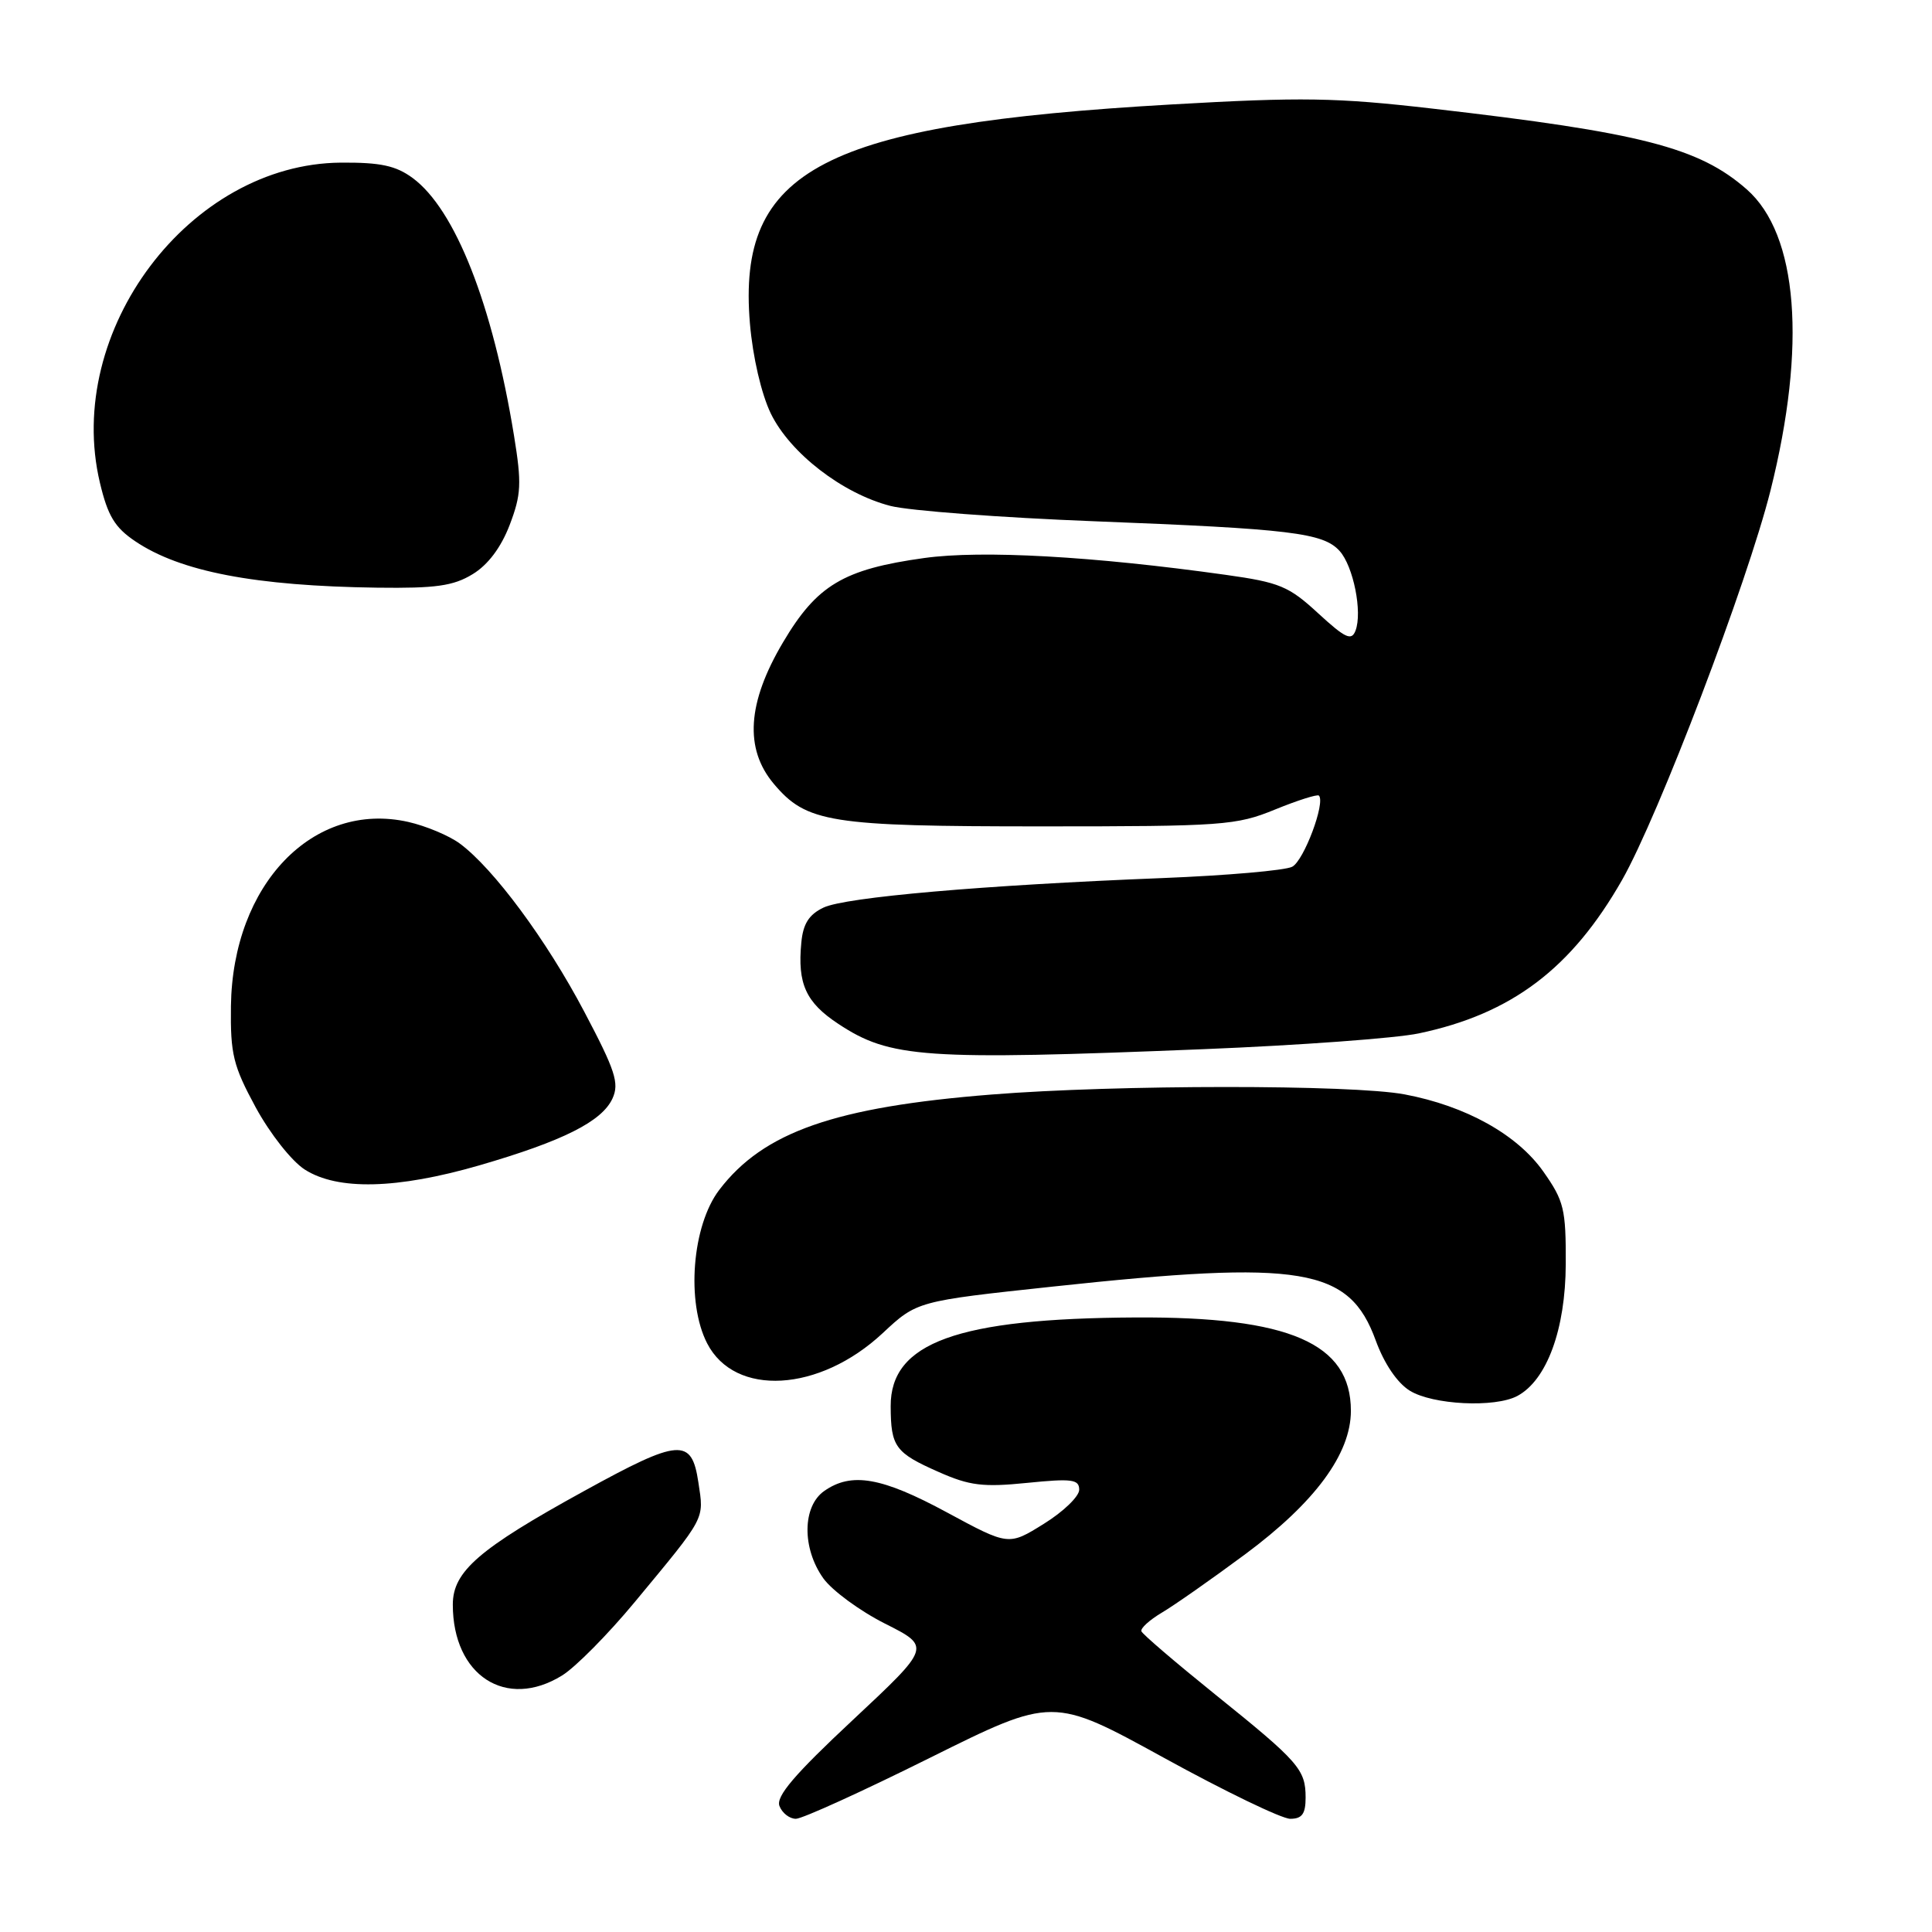 <?xml version="1.0" encoding="UTF-8" standalone="no"?>
<!DOCTYPE svg PUBLIC "-//W3C//DTD SVG 1.1//EN" "http://www.w3.org/Graphics/SVG/1.1/DTD/svg11.dtd" >
<svg xmlns="http://www.w3.org/2000/svg" xmlns:xlink="http://www.w3.org/1999/xlink" version="1.1" viewBox="0 0 256 256">
 <g >
 <path fill="currentColor"
d=" M 123.24 232.91 C 139.50 224.83 139.50 224.83 154.21 232.91 C 162.30 237.36 169.84 241.00 170.96 241.00 C 172.53 241.00 173.00 240.35 173.00 238.19 C 173.00 234.46 172.12 233.46 161.00 224.51 C 155.78 220.30 151.38 216.54 151.24 216.15 C 151.10 215.76 152.31 214.66 153.94 213.69 C 155.57 212.73 160.54 209.25 164.99 205.95 C 174.25 199.08 179.00 192.64 179.00 186.94 C 179.00 177.99 170.87 174.46 150.50 174.57 C 126.84 174.69 117.98 177.90 118.02 186.34 C 118.04 191.71 118.61 192.50 124.39 195.05 C 128.47 196.86 130.26 197.08 136.10 196.49 C 142.05 195.89 143.00 196.02 143.00 197.40 C 143.00 198.28 140.90 200.31 138.32 201.91 C 133.65 204.82 133.65 204.82 125.49 200.41 C 116.84 195.73 112.83 195.03 109.22 197.56 C 106.31 199.59 106.25 205.14 109.09 209.13 C 110.24 210.74 113.92 213.45 117.27 215.14 C 123.37 218.21 123.37 218.21 113.00 227.91 C 105.27 235.13 102.80 238.03 103.28 239.30 C 103.64 240.24 104.62 241.00 105.46 241.00 C 106.30 241.00 114.30 237.36 123.24 232.91 Z  M 74.48 222.01 C 76.25 220.92 80.57 216.55 84.10 212.29 C 93.61 200.81 93.29 201.41 92.54 196.43 C 91.65 190.48 90.06 190.60 77.41 197.56 C 63.44 205.24 60.00 208.22 60.00 212.62 C 60.00 222.02 67.06 226.60 74.48 222.01 Z  M 201.06 184.97 C 204.97 182.87 207.44 176.14 207.47 167.50 C 207.50 160.20 207.24 159.13 204.50 155.24 C 201.04 150.33 194.23 146.54 186.11 145.01 C 179.15 143.70 147.93 143.71 131.40 145.03 C 110.62 146.68 101.16 149.99 95.31 157.66 C 91.70 162.39 90.90 172.56 93.70 178.00 C 97.37 185.13 108.56 184.48 116.95 176.66 C 121.50 172.41 121.50 172.41 139.50 170.48 C 172.62 166.92 178.78 167.95 182.30 177.64 C 183.42 180.70 185.14 183.24 186.80 184.27 C 189.83 186.15 198.09 186.56 201.06 184.97 Z  M 63.50 154.42 C 74.59 151.20 79.77 148.60 81.16 145.55 C 82.08 143.53 81.54 141.86 77.41 134.04 C 72.41 124.55 65.39 115.07 60.92 111.77 C 59.50 110.72 56.43 109.44 54.10 108.91 C 41.51 106.08 30.82 117.18 30.60 133.31 C 30.52 139.68 30.89 141.21 33.88 146.73 C 35.78 150.22 38.64 153.85 40.38 154.97 C 44.74 157.76 52.60 157.57 63.50 154.42 Z  M 159.50 139.02 C 172.15 138.51 184.97 137.57 188.00 136.93 C 200.31 134.34 208.24 128.34 214.94 116.59 C 219.76 108.11 231.53 77.23 234.60 65.00 C 239.41 45.80 238.25 31.06 231.45 25.09 C 225.13 19.54 217.46 17.57 189.80 14.39 C 177.04 12.92 172.50 12.85 155.24 13.84 C 109.03 16.49 97.64 22.41 99.37 42.88 C 99.75 47.32 100.88 52.18 102.13 54.78 C 104.68 60.03 111.62 65.40 118.00 67.04 C 120.47 67.67 132.62 68.59 145.00 69.07 C 171.00 70.08 175.33 70.60 177.50 73.00 C 179.33 75.02 180.55 81.13 179.61 83.57 C 179.08 84.95 178.26 84.57 174.66 81.26 C 170.78 77.68 169.56 77.17 162.42 76.17 C 144.81 73.70 130.11 72.88 122.47 73.94 C 111.75 75.43 108.24 77.53 103.75 85.12 C 99.01 93.12 98.62 99.21 102.53 103.86 C 106.87 109.01 109.94 109.50 138.00 109.50 C 162.07 109.50 163.81 109.37 168.94 107.27 C 171.93 106.05 174.55 105.22 174.76 105.42 C 175.66 106.33 172.77 114.05 171.22 114.85 C 170.27 115.34 162.53 116.01 154.00 116.35 C 130.24 117.29 112.02 118.88 109.12 120.26 C 107.19 121.18 106.41 122.41 106.18 124.90 C 105.65 130.35 106.78 132.83 111.07 135.66 C 117.94 140.21 122.41 140.52 159.50 139.02 Z  M 62.63 76.08 C 64.66 74.85 66.39 72.54 67.53 69.57 C 69.07 65.53 69.14 64.07 68.11 57.73 C 65.27 40.32 60.32 27.74 54.67 23.58 C 52.45 21.95 50.41 21.51 45.17 21.55 C 25.14 21.70 8.46 43.84 13.24 63.97 C 14.28 68.35 15.21 69.90 17.92 71.72 C 23.89 75.75 33.82 77.65 50.00 77.87 C 57.75 77.97 60.08 77.64 62.63 76.08 Z "/>
</g>
</svg>